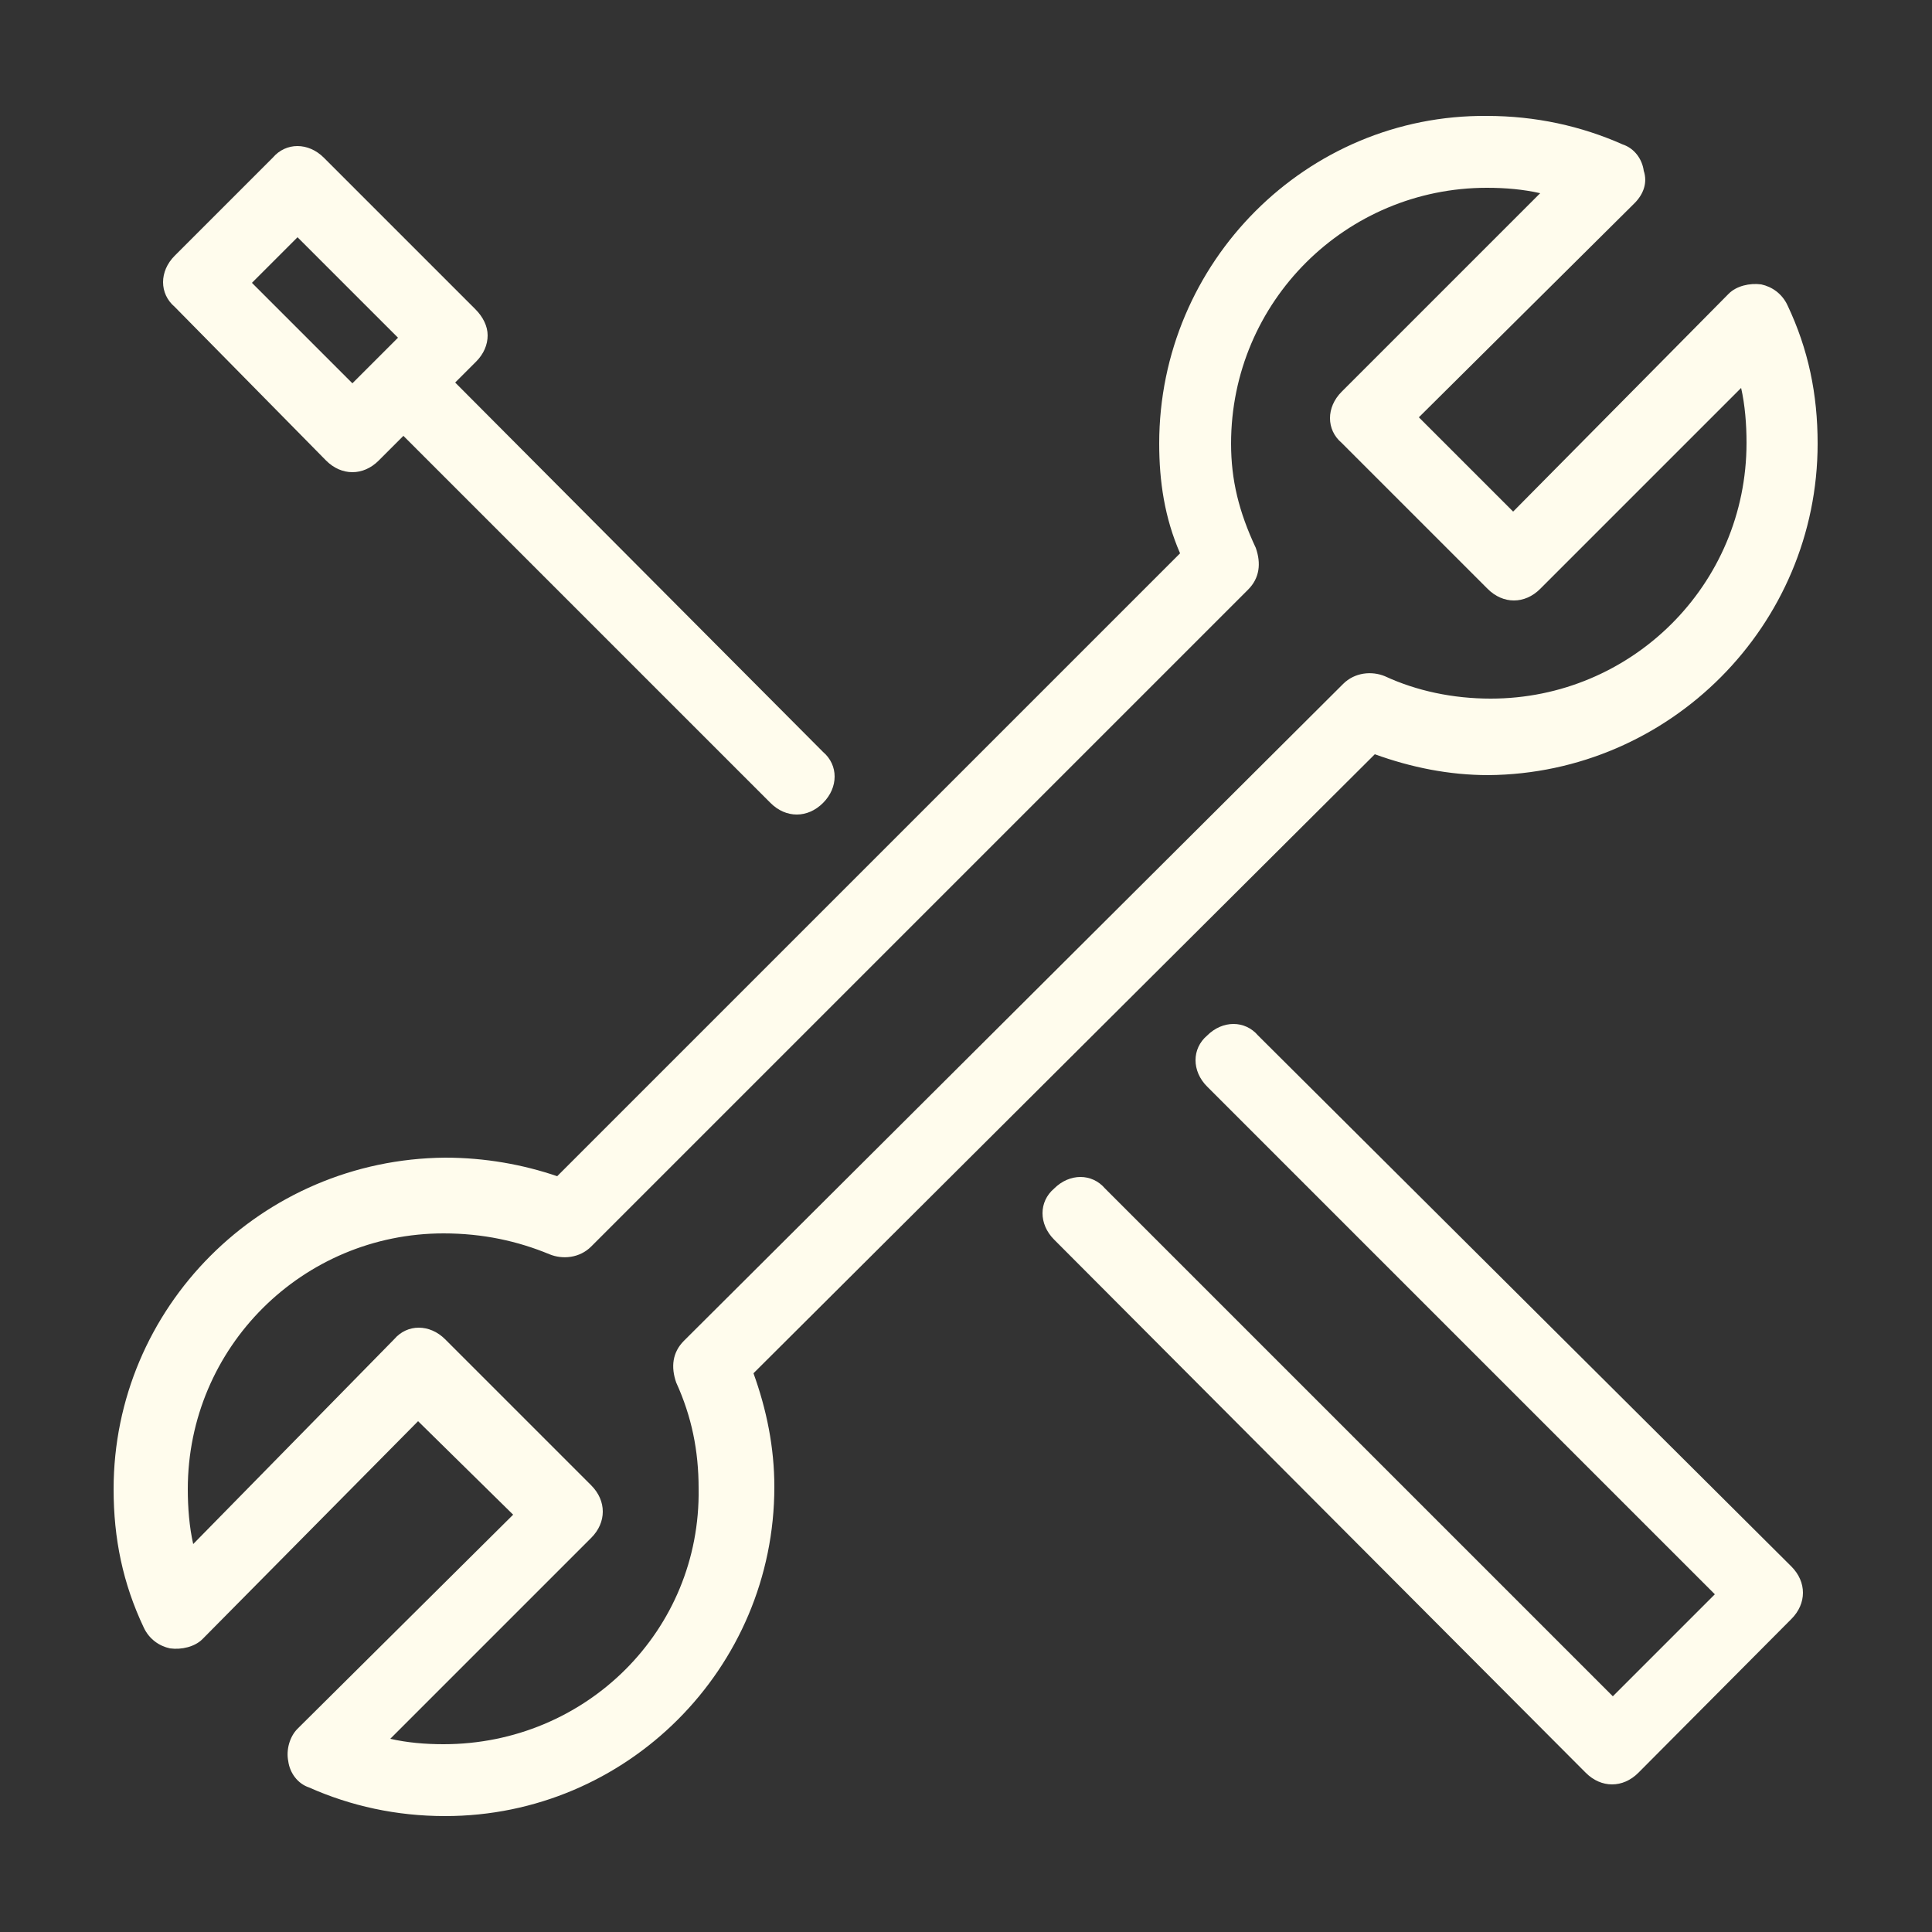 <?xml version="1.0" encoding="utf-8"?>
<!-- Generator: Adobe Illustrator 21.0.2, SVG Export Plug-In . SVG Version: 6.00 Build 0)  -->
<svg version="1.1" id="Layer_1" xmlns="http://www.w3.org/2000/svg" xmlns:xlink="http://www.w3.org/1999/xlink" x="0px" y="0px"
	 viewBox="0 0 250 250" style="enable-background:new 0 0 250 250;" xml:space="preserve">
<rect x="0" y="0" width="250" height="250" fill="#333333" stroke="none"/>
<style type="text/css">
	.st0{fill:#FFFCED;}
</style>
<path class="st0" d="M177.9,97.6c4.7,1.7,9.6,2.7,14.7,2.7c23.5-0.2,42.6-19.4,42.6-42.9c0-6.4-1.2-12.2-3.9-17.9
	c-0.7-1.5-2-2.4-3.4-2.7c-1.5-0.2-3.2,0.2-4.2,1.2l-27.9,28.2L183.6,54l27.9-27.7c1.2-1.2,1.7-2.7,1.2-4.2c-0.2-1.5-1.2-2.9-2.7-3.4
	c-5.4-2.4-11.3-3.7-17.6-3.7C169.1,14.8,150,33.9,150,57.4c0,4.9,0.7,9.6,2.7,14.2l-80.6,80.6c-4.4-1.5-9.3-2.4-14.5-2.4
	c-23.8,0.2-42.9,19.4-42.9,42.9c0,6.4,1.2,12.2,3.9,17.9c0.7,1.5,2,2.4,3.4,2.7c1.5,0.2,3.2-0.2,4.2-1.2l27.9-28.2L66.4,196
	l-27.9,27.7c-1,1-1.5,2.7-1.2,4.2c0.2,1.5,1.2,2.9,2.7,3.4c5.4,2.4,11.3,3.7,17.6,3.7c23.5,0,42.6-19.1,42.6-42.6
	c0-5.1-1-10-2.7-14.7L177.9,97.6z M57.4,225.7c-2.4,0-4.7-0.2-6.9-0.7l26-26c1-1,1.5-2.2,1.5-3.4s-0.5-2.4-1.5-3.4l-18.9-18.9
	c-2-2-4.9-2-6.6,0l-26,26.5c-0.5-2.2-0.7-4.7-0.7-7.1c0-18.4,14.9-33.1,33.1-33.1c5.1,0,9.6,1,13.7,2.7c1.7,0.7,3.9,0.5,5.4-1l85-85
	c1.5-1.5,1.7-3.4,1-5.4c-2.2-4.7-3.2-8.8-3.2-13.5c0-18.4,14.9-33.1,33.1-33.1c2.4,0,4.7,0.2,6.9,0.7l-25.7,25.7c-2,2-2,4.9,0,6.6
	l18.9,18.9c1,1,2.2,1.5,3.4,1.5s2.4-0.5,3.4-1.5l26-26c0.5,2.2,0.7,4.7,0.7,7.1c0,18.4-14.9,33.1-33.1,33.1c-4.9,0-9.6-1-13.7-2.9
	c-1.7-0.7-3.9-0.5-5.4,1l-85.3,85c-1.5,1.5-1.7,3.4-1,5.4c2,4.4,2.9,8.8,2.9,13.7C90.7,211,75.8,225.7,57.4,225.7z M231.8,202.7
	c1,1,1.5,2.2,1.5,3.4s-0.5,2.4-1.5,3.4L212,229.4c-1,1-2.2,1.5-3.4,1.5s-2.4-0.5-3.4-1.5l-0.2-0.2l-68.6-68.8c-2-2-2-4.9,0-6.6
	c2-2,4.9-2,6.6,0l65.7,65.7l13.2-13.2l-65.7-65.7c-2-2-2-4.9,0-6.6c2-2,4.9-2,6.6,0L231.8,202.7z M42.2,59.6c1,1,2.2,1.5,3.4,1.5
	s2.4-0.5,3.4-1.5l3.2-3.2l47.5,47.5c1,1,2.2,1.5,3.4,1.5s2.4-0.5,3.4-1.5c2-2,2-4.9,0-6.6L58.9,49.5l2.7-2.7c1-1,1.5-2.2,1.5-3.4
	S62.5,41,61.5,40L41.9,20.4c-2-2-4.9-2-6.6,0L22.6,33.1c-2,2-2,4.9,0,6.6L42.2,59.6z M38.5,30.7l13,13l-2.7,2.7l0,0l0,0l-3.2,3.2
	l-13-13L38.5,30.7z"/>
</svg>
